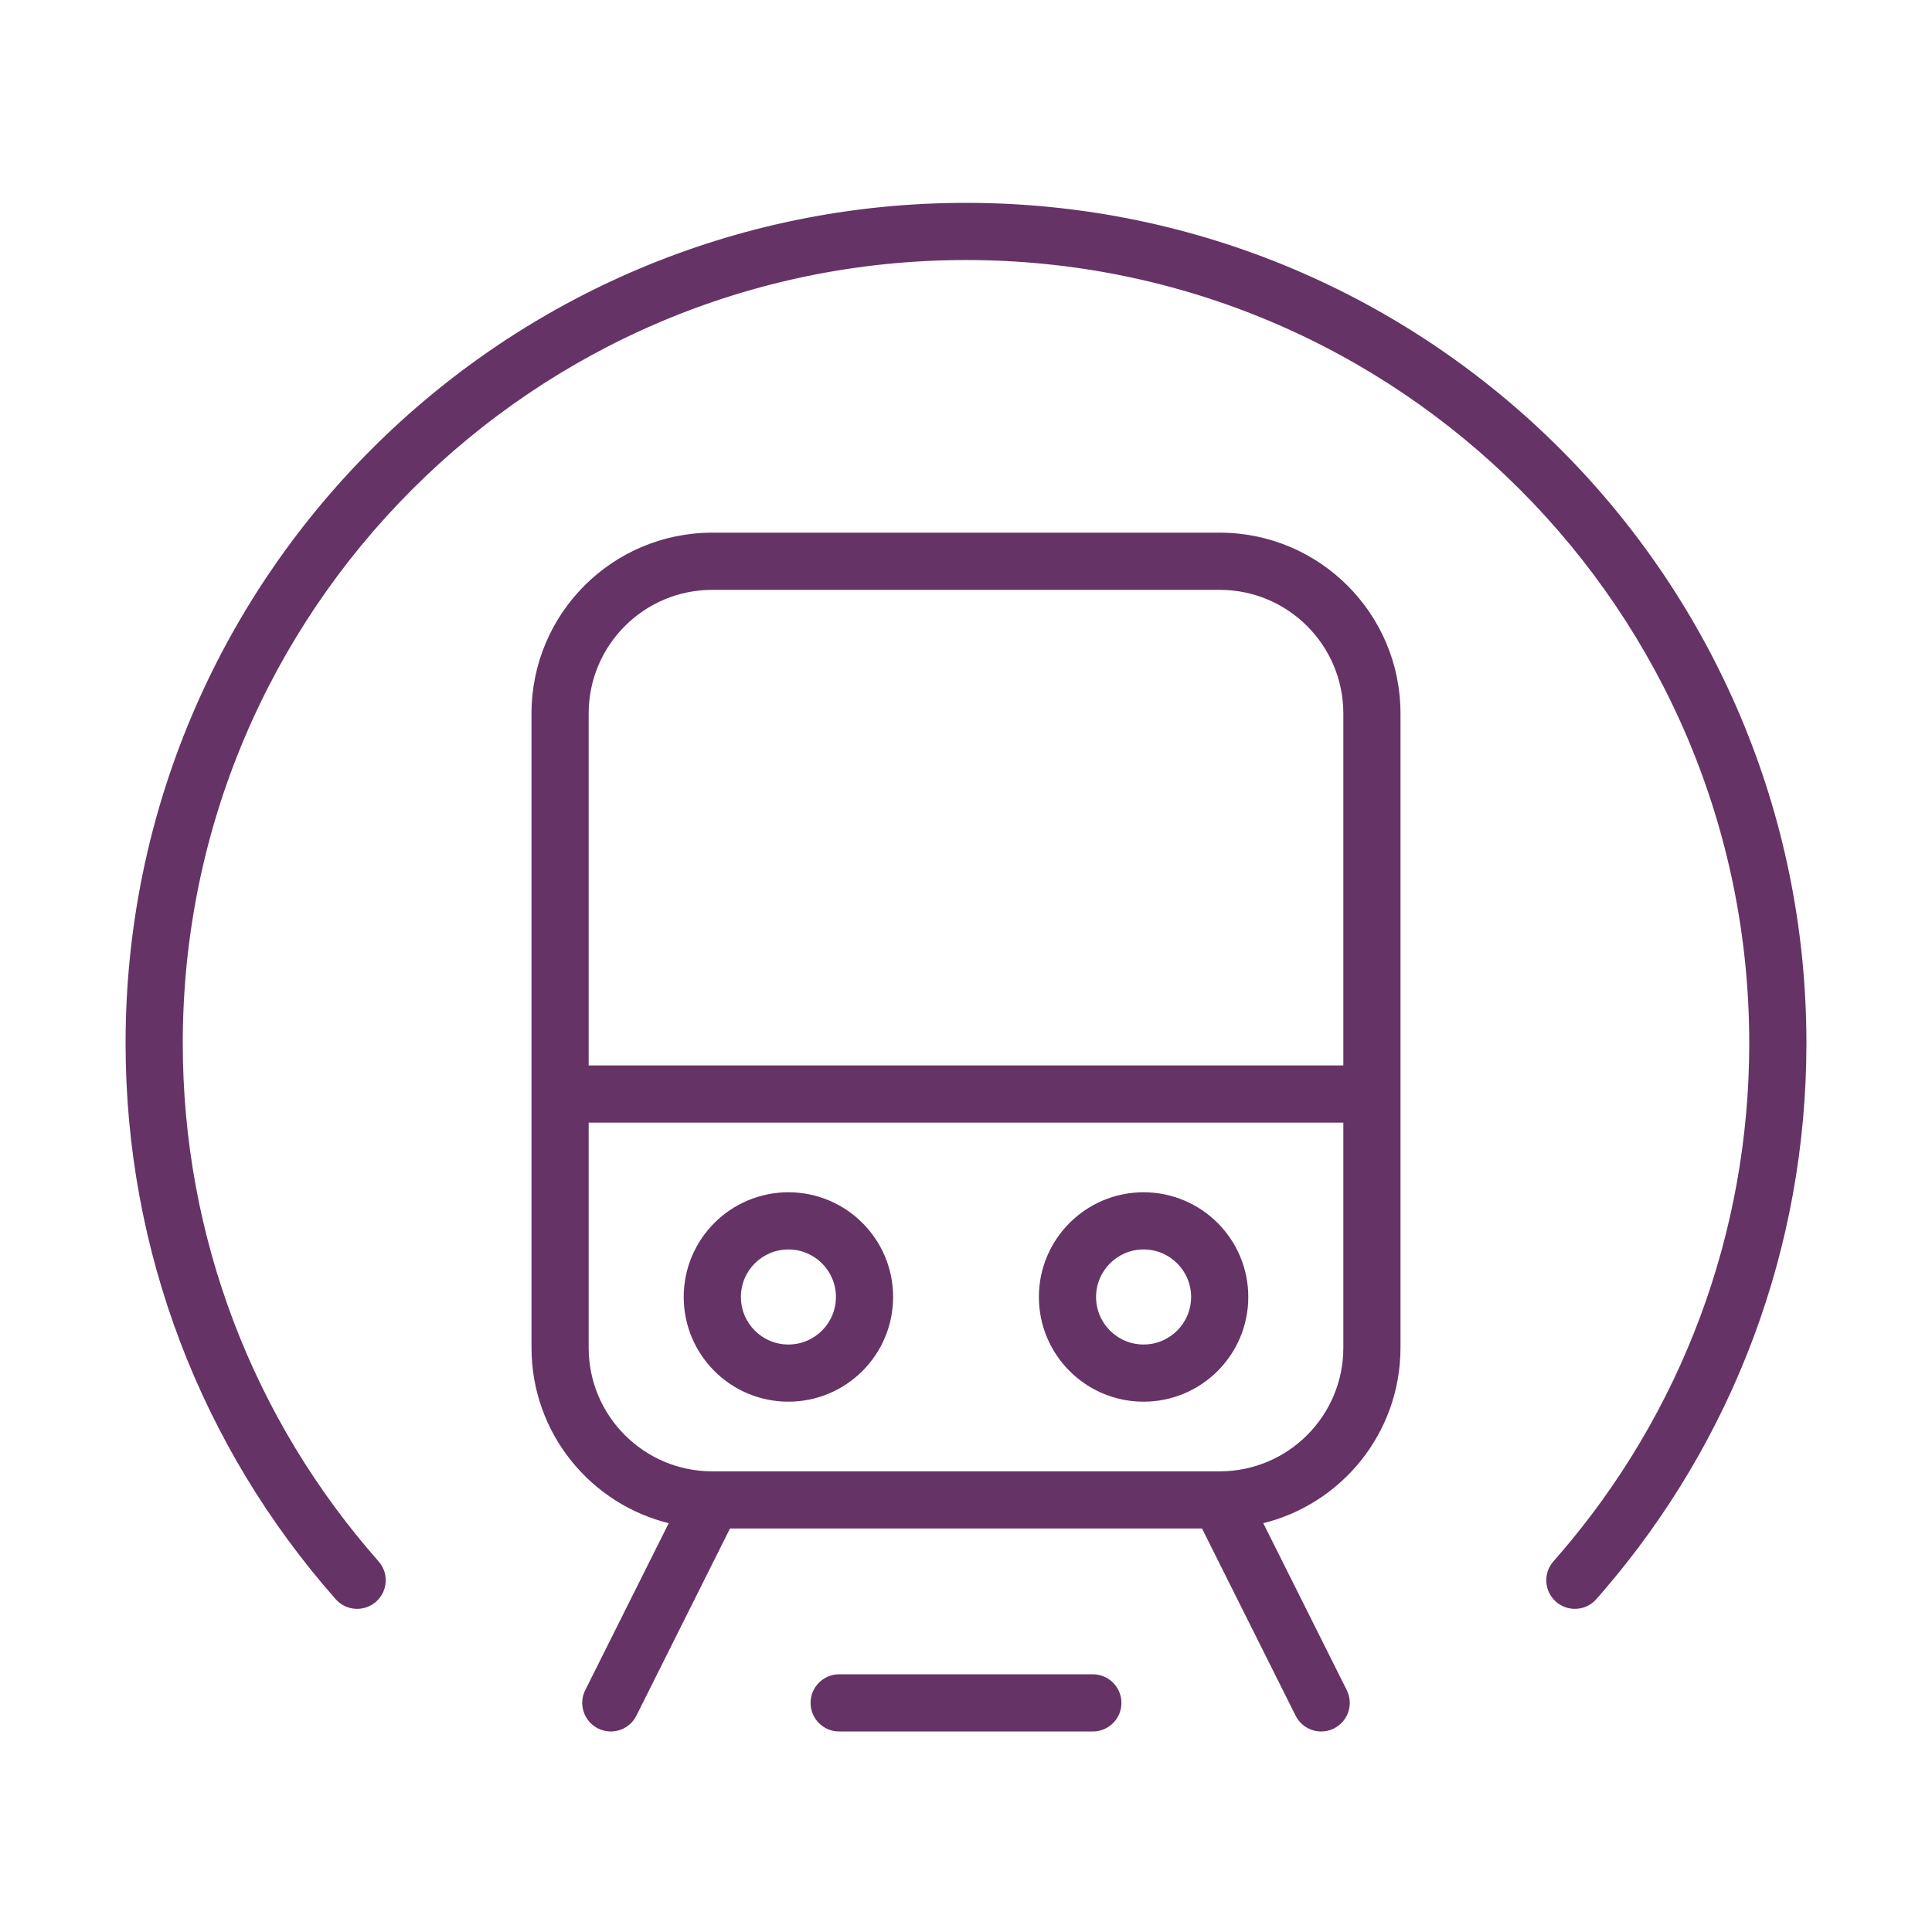 <svg width="150" height="150" viewBox="0 0 150 150" fill="none" xmlns="http://www.w3.org/2000/svg">
<path d="M84.849 130.117C86.005 130.117 86.943 131.055 86.943 132.212C86.943 133.369 86.005 134.307 84.849 134.307H65.151C63.995 134.307 63.057 133.369 63.057 132.212C63.057 131.055 63.995 130.117 65.151 130.117H84.849ZM94.697 41.481C102.381 41.482 108.609 47.71 108.609 55.394V104.637C108.609 111.218 104.039 116.729 97.899 118.176L104.449 131.275L104.535 131.472C104.887 132.398 104.536 133.45 103.699 133.98L103.513 134.086C102.543 134.571 101.376 134.233 100.808 133.336L100.702 133.148L93.402 118.549H56.598L49.298 133.148C48.813 134.119 47.676 134.548 46.684 134.172L46.487 134.086C45.453 133.569 45.033 132.31 45.551 131.275L52.1 118.176C45.96 116.729 41.391 111.218 41.391 104.637V55.394C41.391 47.71 47.619 41.482 55.303 41.481H94.697ZM75 15.875C110.968 15.875 140.125 45.032 140.125 81C140.125 96.832 134.452 111.789 124.328 123.521L123.843 124.078C123.125 124.891 121.917 125.014 121.055 124.396L120.887 124.263C120.019 123.497 119.937 122.173 120.702 121.306L121.156 120.785C130.63 109.806 135.936 95.818 135.936 81C135.936 47.346 108.654 20.064 75 20.064C41.346 20.064 14.065 47.346 14.065 81C14.065 96.053 19.54 110.25 29.298 121.306L29.432 121.474C30.009 122.279 29.939 123.385 29.267 124.112L29.113 124.263C28.3 124.98 27.086 124.952 26.307 124.231L26.157 124.078C15.73 112.264 9.875 97.084 9.875 81C9.875 45.032 39.032 15.875 75 15.875ZM45.579 104.637C45.579 110.007 49.933 114.359 55.303 114.359H94.697C100.067 114.359 104.421 110.007 104.421 104.637V87.034H45.579V104.637ZM61.212 92.693C65.632 92.693 69.216 96.277 69.216 100.697C69.216 105.117 65.632 108.701 61.212 108.701C56.792 108.701 53.208 105.117 53.208 100.697C53.208 96.277 56.792 92.694 61.212 92.693ZM88.788 92.693C93.208 92.694 96.792 96.277 96.792 100.697C96.792 105.117 93.208 108.701 88.788 108.701C84.368 108.701 80.784 105.117 80.784 100.697C80.784 96.277 84.368 92.693 88.788 92.693ZM61.212 96.883C59.105 96.883 57.398 98.591 57.398 100.697C57.398 102.804 59.105 104.512 61.212 104.512C63.318 104.512 65.026 102.804 65.026 100.697C65.026 98.591 63.319 96.883 61.212 96.883ZM88.788 96.883C86.681 96.883 84.974 98.591 84.974 100.697C84.974 102.804 86.682 104.512 88.788 104.512C90.894 104.512 92.602 102.804 92.603 100.697C92.603 98.591 90.895 96.883 88.788 96.883ZM55.303 45.671C49.933 45.671 45.579 50.024 45.579 55.394V82.845H104.421V55.394C104.421 50.024 100.067 45.671 94.697 45.671H55.303Z" fill="#663366" stroke="#663366" stroke-width="0.25"/>
</svg>
